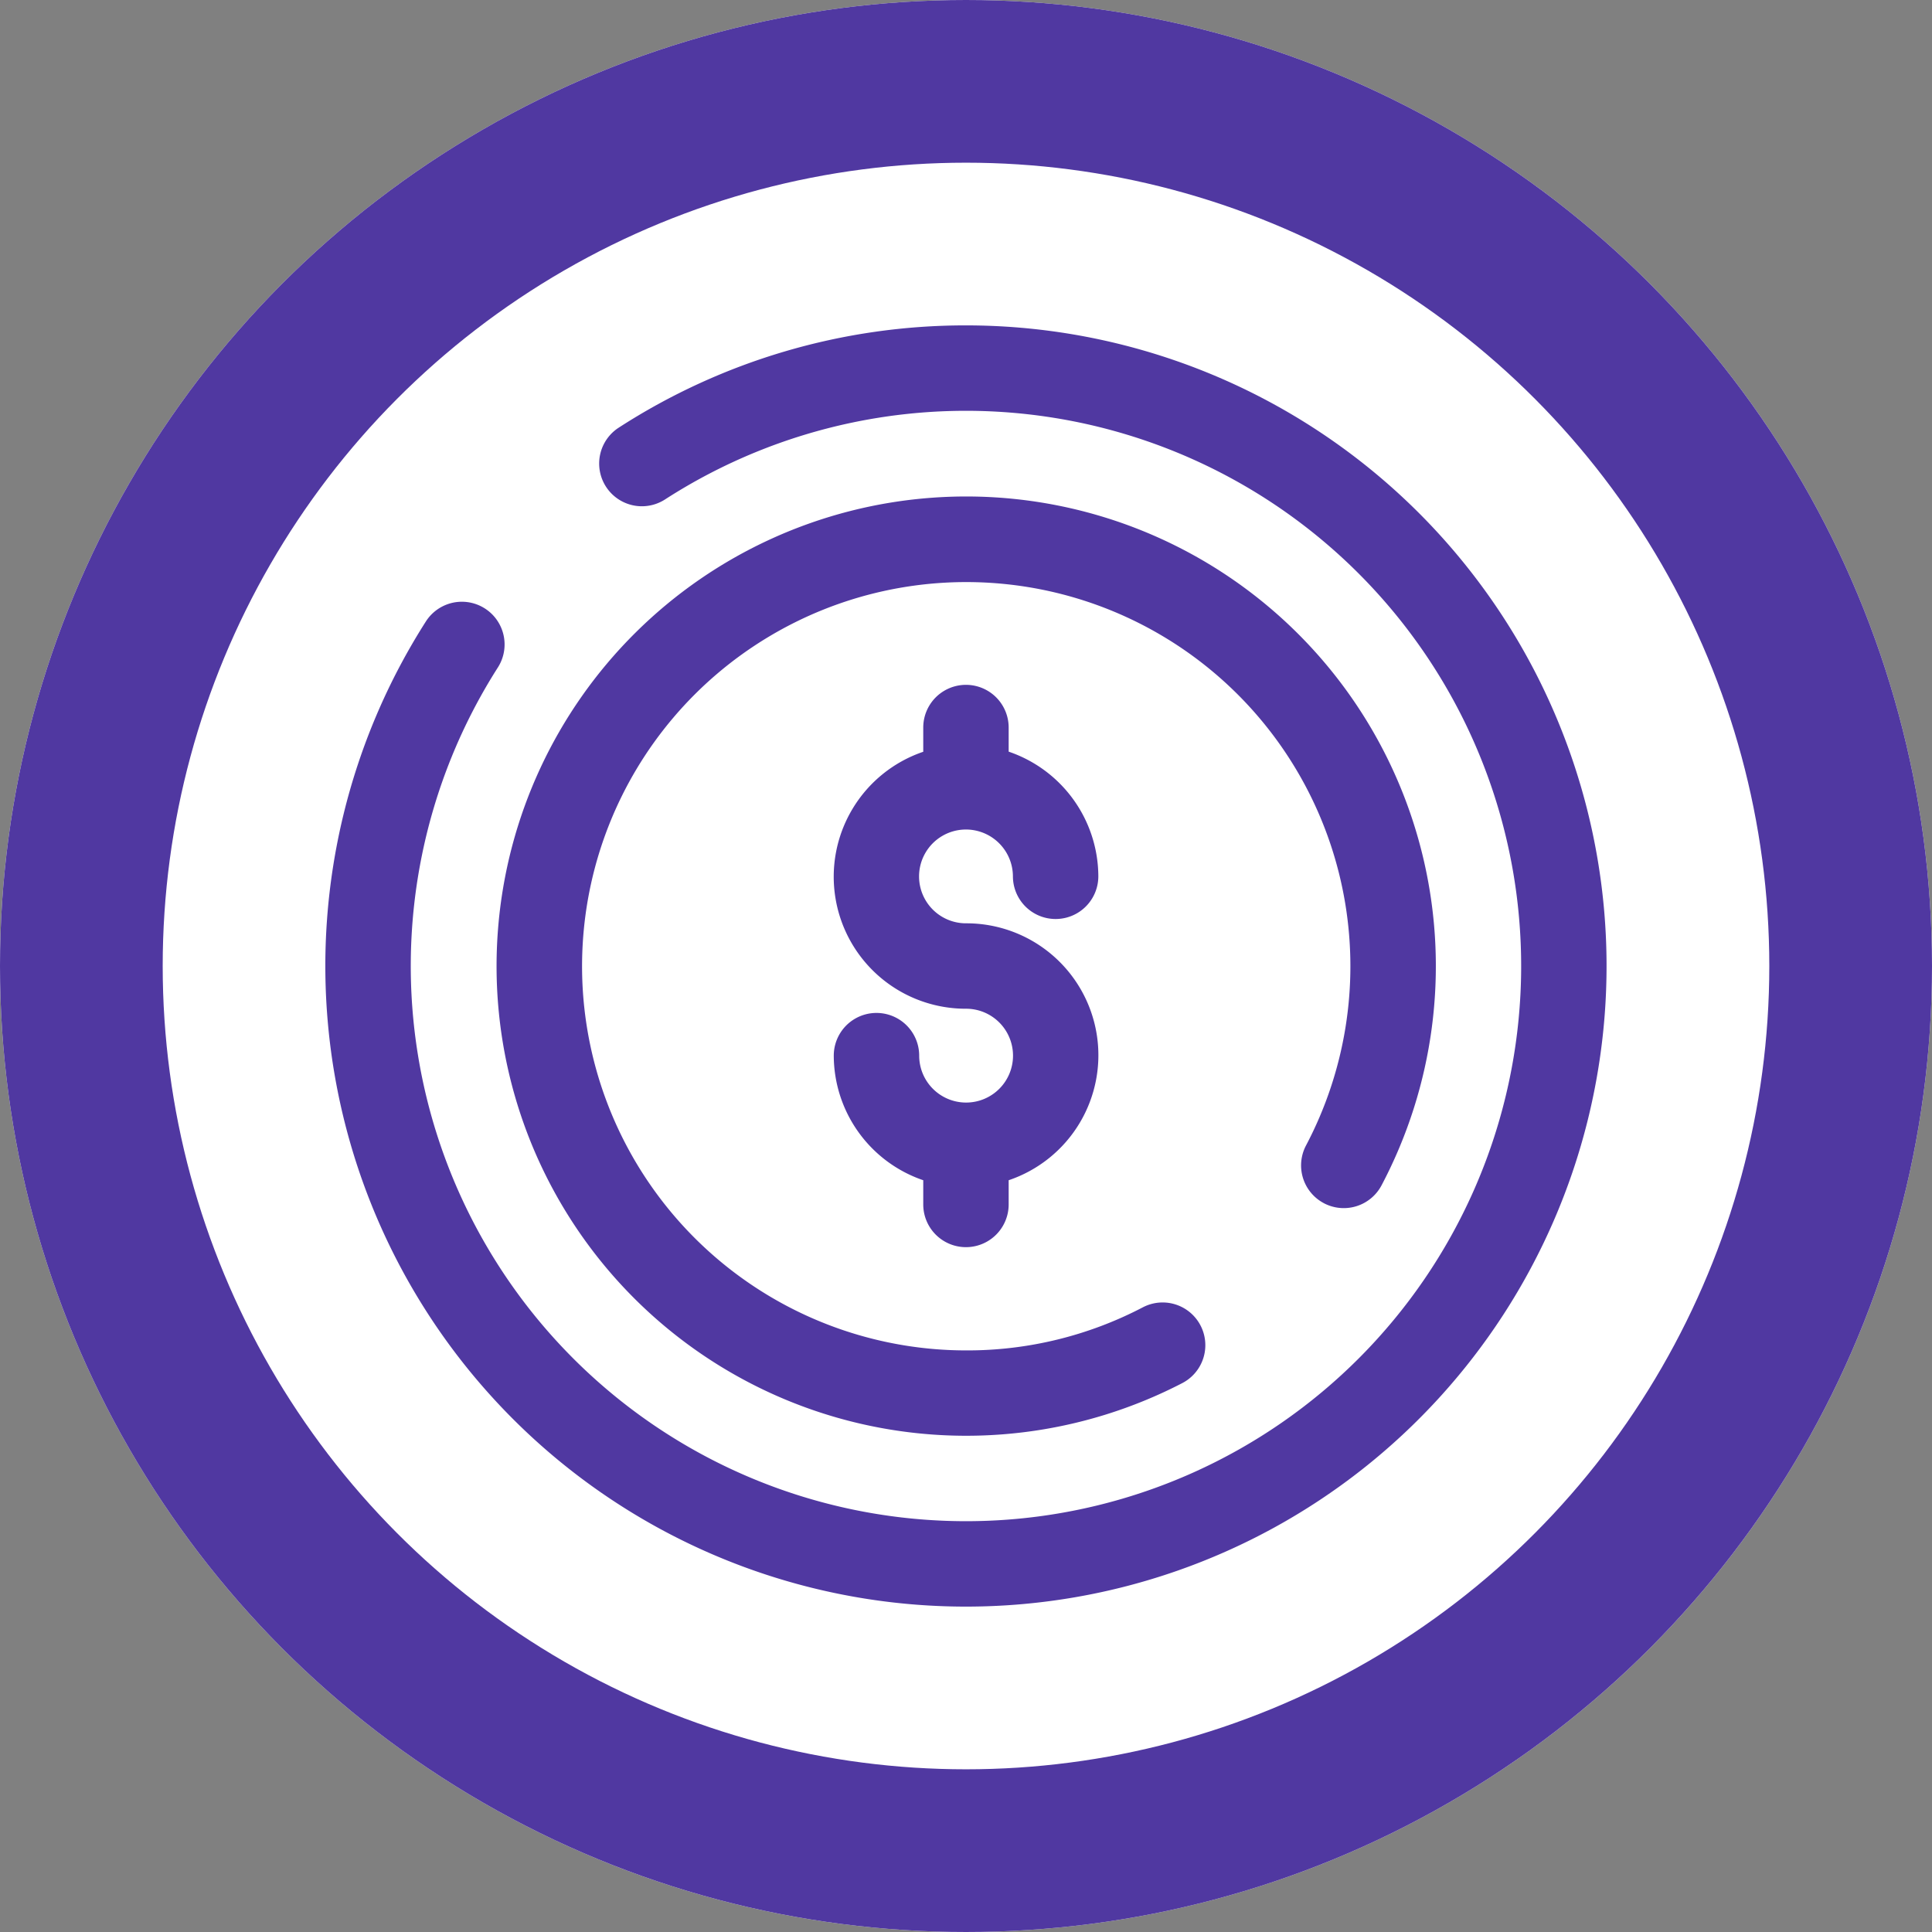 <svg xmlns="http://www.w3.org/2000/svg" width="95" height="95" viewBox="0 0 95 95">
  <rect x="0" y="0" width="95" height="95" fill="#808080" stroke="none"/>
  <g id="Grupo_131765" data-name="Grupo 131765" transform="translate(-0.007 0)">
    <g id="Elipse_5098" data-name="Elipse 5098" transform="translate(0.007 0)" fill="#fff" stroke="#5038a1" stroke-width="8">
      <circle cx="47.5" cy="47.5" r="47.5" stroke="none"/>
      <circle cx="47.5" cy="47.5" r="43.5" fill="none"/>
    </g>
    <g id="Layer_x0020_1" transform="translate(-0.413 -0.42)">
      <path id="Trazado_205207" data-name="Trazado 205207" d="M47.92,41.209a2.311,2.311,0,0,1,2.307,2.3,2.1,2.1,0,0,0,4.2,0,6.5,6.5,0,0,0-4.409-6.129V36.195a2.1,2.1,0,1,0-4.2,0v1.191a6.49,6.49,0,0,0,2.1,12.635,2.307,2.307,0,1,1-2.3,2.307,2.1,2.1,0,1,0-4.2,0,6.491,6.491,0,0,0,4.4,6.126v1.191a2.1,2.1,0,1,0,4.2,0V58.454a6.487,6.487,0,0,0-2.1-12.633,2.306,2.306,0,0,1,0-4.612ZM65.514,59.582a2.1,2.1,0,0,0,2.837-.873,23.093,23.093,0,1,0-9.793,9.719,2.1,2.1,0,1,0-1.94-3.726,18.613,18.613,0,0,1-8.7,2.12A18.89,18.89,0,1,1,64.641,56.742a2.1,2.1,0,0,0,.873,2.839ZM47.92,16.42a31.392,31.392,0,0,0-17.078,5.03,2.1,2.1,0,1,0,2.281,3.527A27.3,27.3,0,1,1,24.9,33.242a2.1,2.1,0,0,0-3.538-2.265A31.5,31.5,0,1,0,47.92,16.42Z" fill="#5038a1"/>
    </g>
  </g>
</svg>
